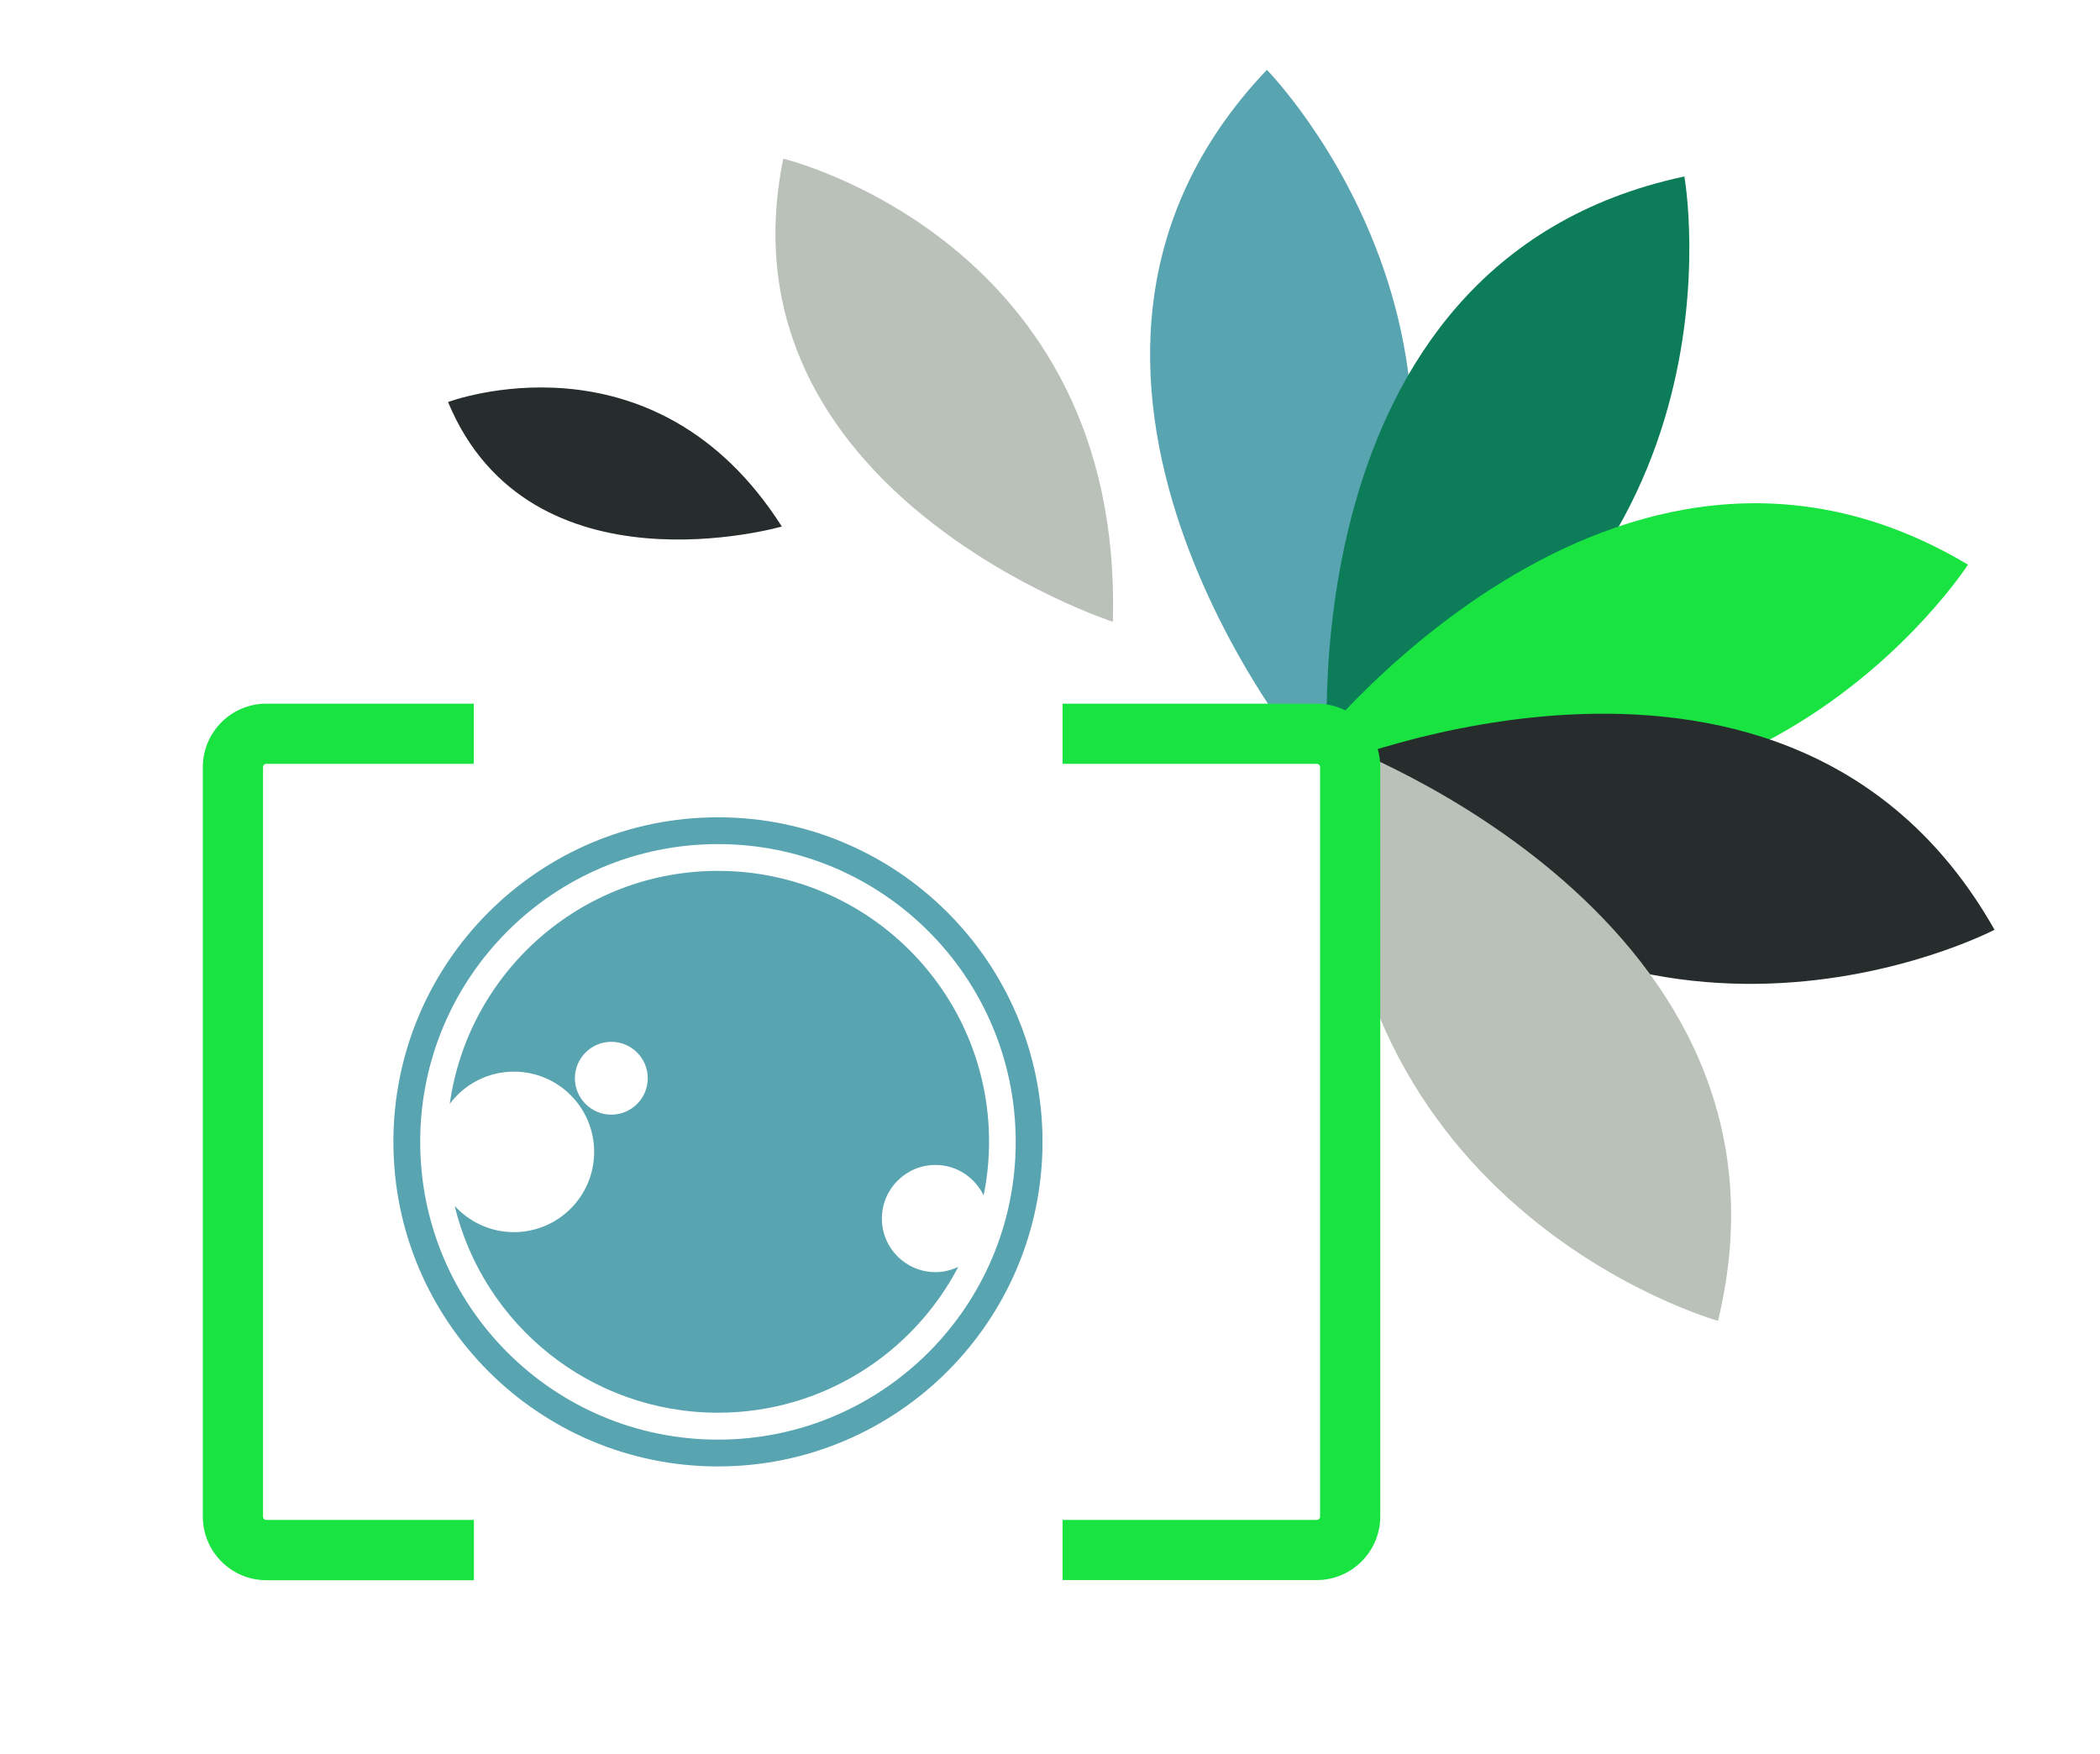 <?xml version="1.0" encoding="utf-8"?>
<svg viewBox="0 0 176 147" preserveAspectRatio="xMidYMid meet" xmlns="http://www.w3.org/2000/svg">
  <g id="logo__item--logo_0" class="logo__item" transform="matrix(1.257, 0, 0, 1.257, 12.014, 1.348)">
    <g class="logo__item__inner" transform="translate(-3.77 -11.5) scale(0.088 0.088) rotate(0 0 0)">
      <g>
        <g>
          <path fill="#58a4b0" d="M925.3,693.9c0,0-247.1-295.5-31.2-522.5C894.1,171.4,1120.2,401.3,925.3,693.9z"/>
          <path fill="#bac1b8" d="M777.4,589.6c0,0-301.3-98.3-249.7-350.9C527.7,238.8,785.6,300.5,777.4,589.6z"/>
          <path fill="#272d2d" d="M526.6,517.4c0,0-190.9,54.9-252.9-94.3C273.6,423.1,429.2,364.4,526.6,517.4z"/>
          <path fill="#0c7c59" d="M940.7,700.8c0,0-36.7-383.4,269.7-448.6C1210.5,252.2,1266.9,569.6,940.7,700.8z"/>
          <path fill="#19e341" d="M922.6,692c0,0,233.7-306.2,502.7-145.7C1425.3,546.2,1251,817.5,922.6,692z"/>
          <path fill="#272d2d" d="M936.5,700.5c0,0,354.7-150.2,508.9,122.4C1445.4,823,1159.7,972.3,936.5,700.5z"/>
          <path fill="#bac1b8" d="M948.1,682c0,0,361.6,132.8,287.8,437.2C1236,1119.2,925.4,1032.9,948.1,682z"/>
        </g>
        <g>
          <path fill="#58a4b0" d="M478.2,737.7c-135.8,0-245.9,110.1-245.9,245.9c0,135.8,110.1,245.9,245.9,245.9    c135.8,0,245.9-110.1,245.9-245.9C724.1,847.8,614,737.7,478.2,737.7z M478.2,1209.2c-124.6,0-225.6-101-225.6-225.6    c0-124.6,101-225.6,225.6-225.6c124.6,0,225.6,101,225.6,225.6C703.8,1108.2,602.8,1209.2,478.2,1209.2z M478.2,778.3    C374.6,778.3,289,855,275,954.8c11.1-14.8,28.7-24.4,48.6-24.4c33.6,0,60.8,27.2,60.8,60.8c0,33.6-27.2,60.8-60.8,60.8    c-17.8,0-33.7-7.7-44.9-19.9c21.8,90,102.8,156.7,199.5,156.7c79.2,0,147.8-44.9,182.1-110.5c-5.3,2.5-11.1,4-17.3,4    c-22.4,0-40.6-18.1-40.6-40.6c0-22.4,18.2-40.6,40.6-40.6c16.1,0,29.9,9.5,36.5,23.1c2.7-13.2,4.1-26.9,4.1-40.9    C683.5,870.2,591.6,778.3,478.2,778.3z M397.4,963c-15.2,0-27.6-12.4-27.6-27.6c0-15.2,12.4-27.6,27.6-27.6    c15.2,0,27.6,12.3,27.6,27.6C425,950.7,412.6,963,397.4,963z"/>
          <g>
            <path fill="#19e341" d="M87.9,699.7v567.8c0,26.6,21.6,48.2,48.2,48.2h157.2V1270H136c-1.4,0-2.5-1.1-2.5-2.5V699.7     c0-1.4,1.1-2.5,2.5-2.5h157.2v-45.6H136C109.5,651.6,87.9,673.2,87.9,699.7z M931.9,651.6H739.3v45.6h192.6     c1.4,0,2.5,1.1,2.5,2.5v567.8c0,1.4-1.1,2.5-2.5,2.5H739.3v45.6h192.6c26.5,0,48.1-21.6,48.1-48.2V699.7     C980.1,673.2,958.5,651.6,931.9,651.6z"/>
          </g>
        </g>
      </g>
    </g>
  </g>
</svg>